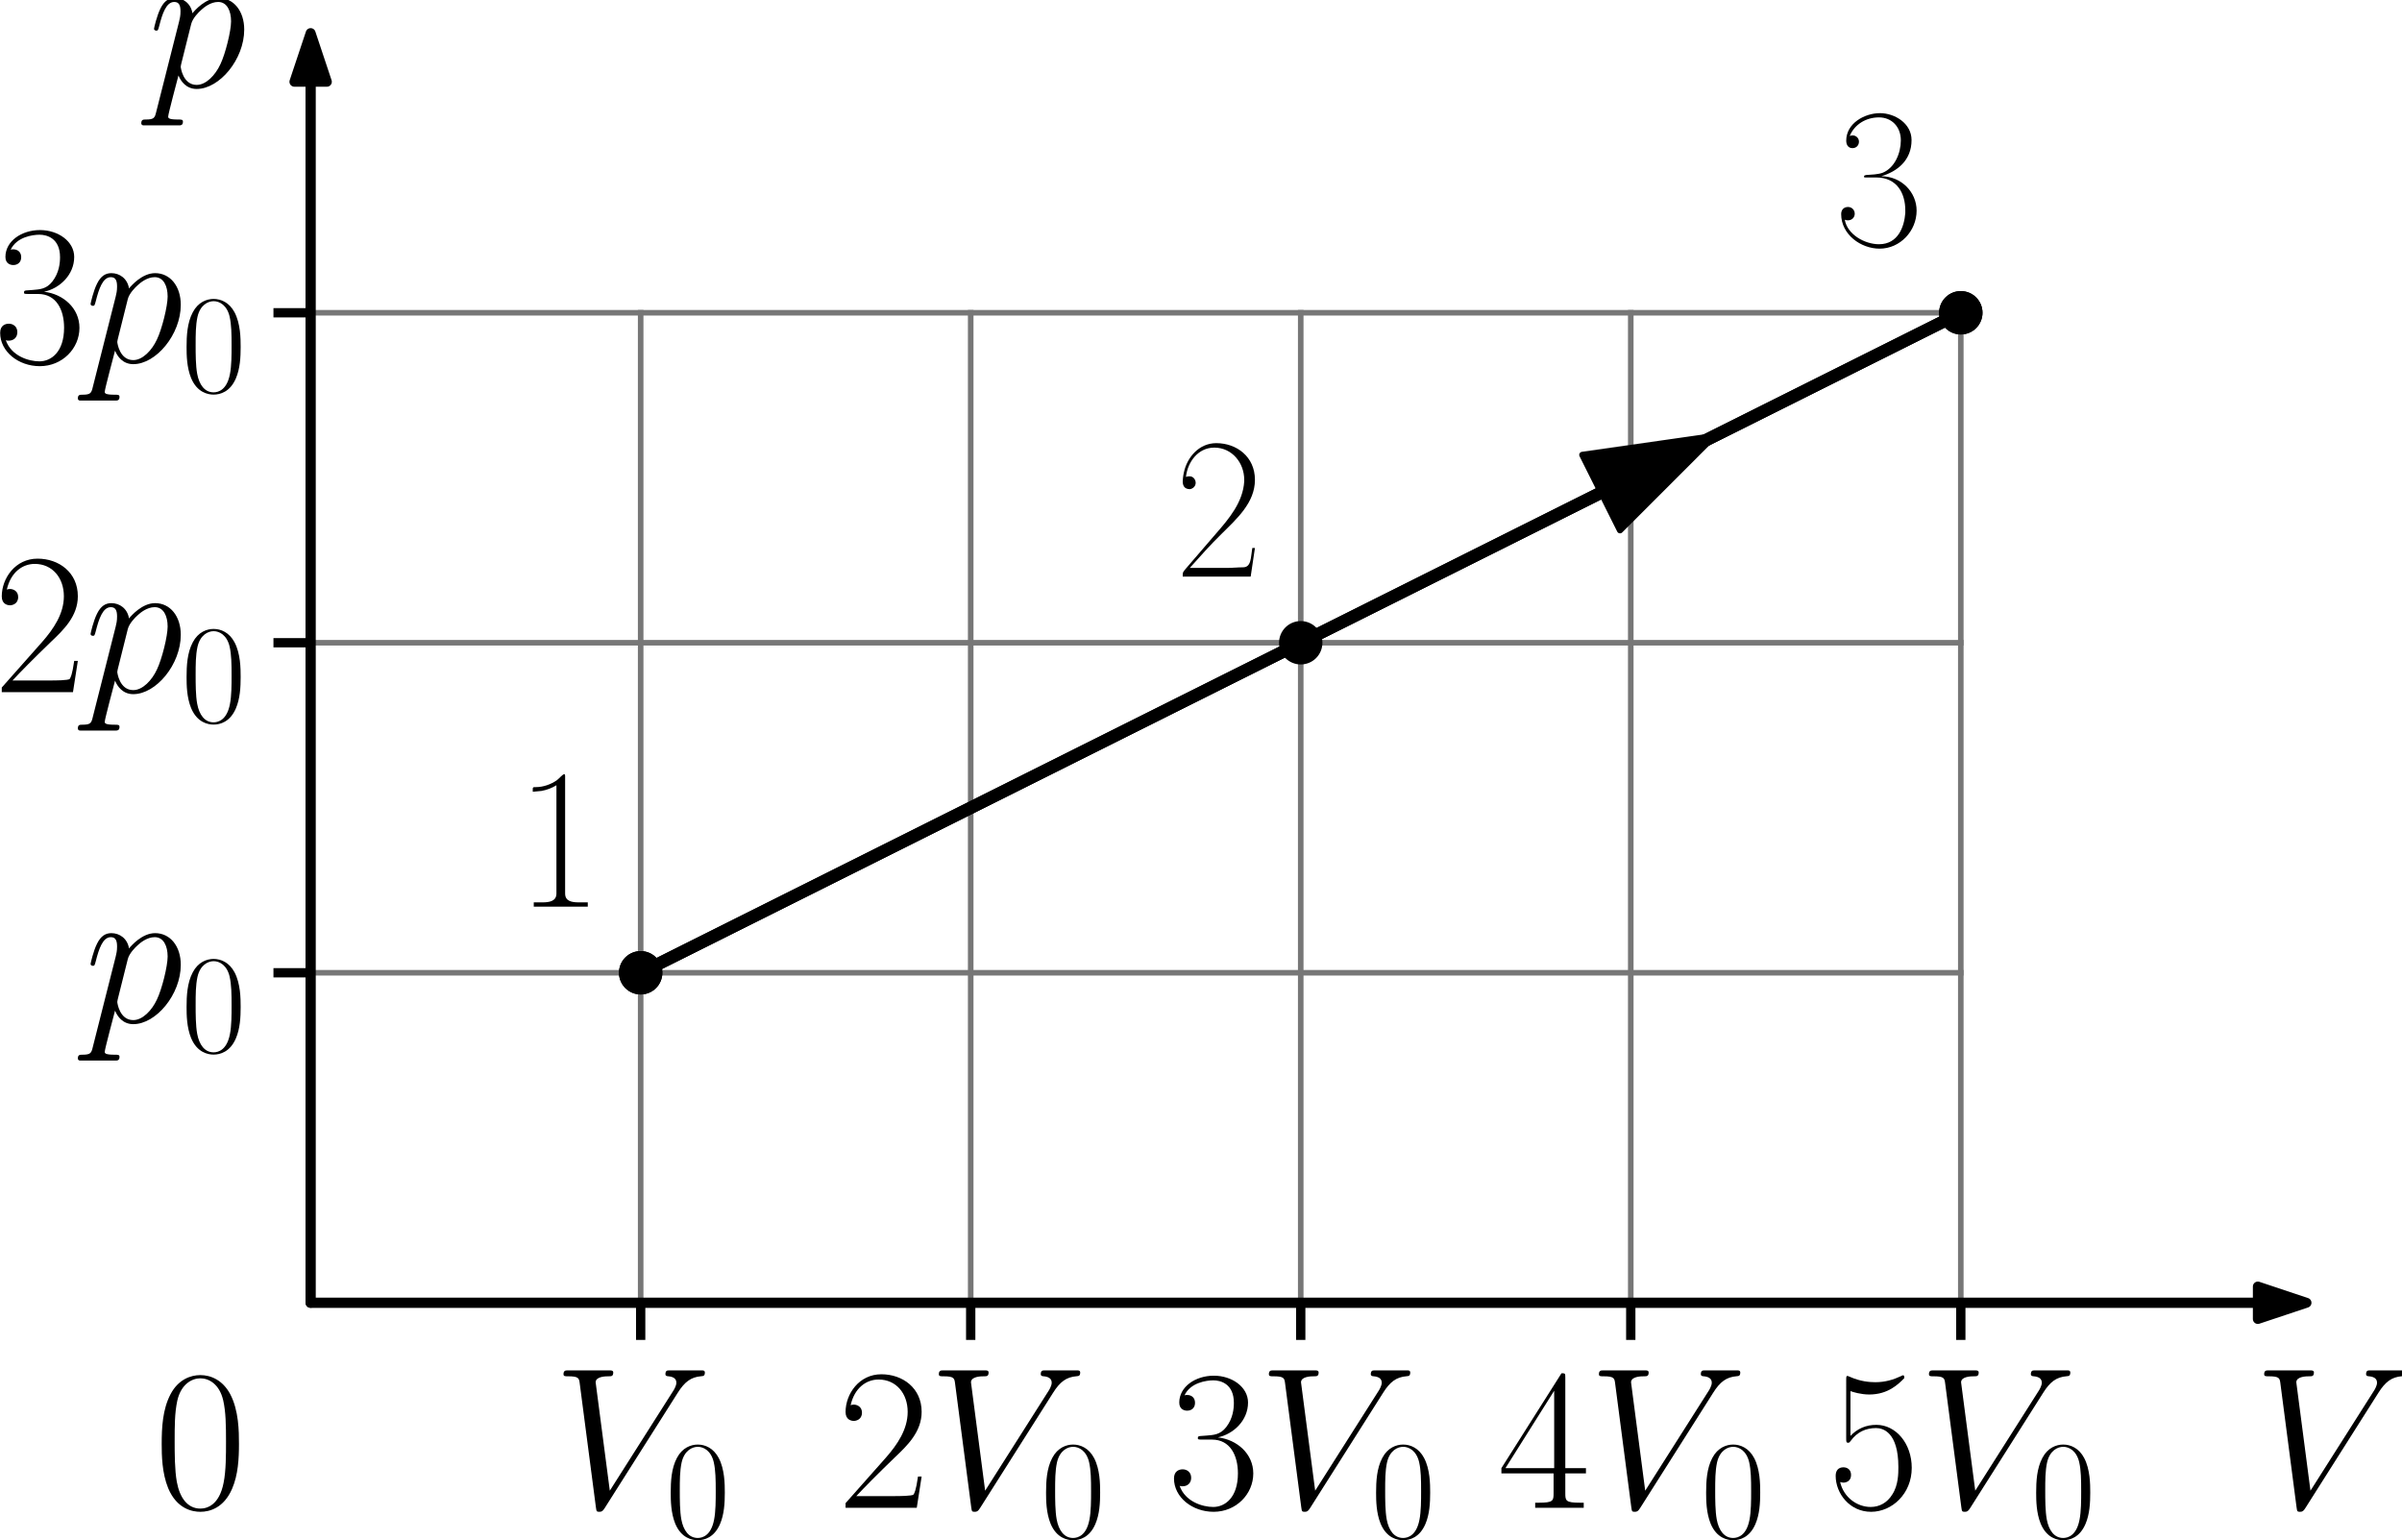 <?xml version="1.0" encoding="UTF-8" standalone="no"?>
<svg
   width="387.565pt"
   height="248.532pt"
   viewBox="0 0 387.565 248.532"
   version="1.1"
   id="svg54"
   sodipodi:docname="67t.svg"
   inkscape:version="1.3 (0e150ed, 2023-07-21)"
   xmlns:inkscape="http://www.inkscape.org/namespaces/inkscape"
   xmlns:sodipodi="http://sodipodi.sourceforge.net/DTD/sodipodi-0.dtd"
   xmlns:xlink="http://www.w3.org/1999/xlink"
   xmlns="http://www.w3.org/2000/svg"
   xmlns:svg="http://www.w3.org/2000/svg"
   xmlns:rdf="http://www.w3.org/1999/02/22-rdf-syntax-ns#"
   xmlns:cc="http://creativecommons.org/ns#"
   xmlns:dc="http://purl.org/dc/elements/1.1/">
  <sodipodi:namedview
     id="namedview54"
     pagecolor="#ffffff"
     bordercolor="#000000"
     borderopacity="0.25"
     inkscape:showpageshadow="2"
     inkscape:pageopacity="0.0"
     inkscape:pagecheckerboard="0"
     inkscape:deskcolor="#d1d1d1"
     inkscape:document-units="pt"
     inkscape:zoom="0.65070967"
     inkscape:cx="258.94805"
     inkscape:cy="161.36229"
     inkscape:window-width="1312"
     inkscape:window-height="449"
     inkscape:window-x="0"
     inkscape:window-y="25"
     inkscape:window-maximized="0"
     inkscape:current-layer="svg54" />
  <defs
     id="defs1">
    <style
       type="text/css"
       id="style1">*{stroke-linejoin: round; stroke-linecap: butt}</style>
  </defs>
  <g
     id="line2d_1"
     transform="translate(-8.251,-15.306)">
    <path
       d="M 58.373,225.53 H 324.629"
       clip-path="url(#p45d9a54891)"
       style="fill:none;stroke:#777777;stroke-width:0.9;stroke-linecap:square"
       id="path3" />
  </g>
  <g
     id="line2d_2"
     transform="translate(-8.251,-15.306)">
    <path
       d="M 58.373,172.279 H 324.629"
       clip-path="url(#p45d9a54891)"
       style="fill:none;stroke:#777777;stroke-width:0.9;stroke-linecap:square"
       id="path4" />
  </g>
  <g
     id="line2d_3"
     transform="translate(-8.251,-15.306)">
    <path
       d="M 58.373,119.027 H 324.629"
       clip-path="url(#p45d9a54891)"
       style="fill:none;stroke:#777777;stroke-width:0.9;stroke-linecap:square"
       id="path5" />
  </g>
  <g
     id="line2d_4"
     transform="translate(-8.251,-15.306)">
    <path
       d="M 58.373,65.776 H 324.629"
       clip-path="url(#p45d9a54891)"
       style="fill:none;stroke:#777777;stroke-width:0.9;stroke-linecap:square"
       id="path6" />
  </g>
  <g
     id="line2d_5"
     transform="translate(-8.251,-15.306)">
    <path
       d="M 58.373,225.53 V 65.776"
       clip-path="url(#p45d9a54891)"
       style="fill:none;stroke:#777777;stroke-width:0.9;stroke-linecap:square"
       id="path7" />
  </g>
  <g
     id="line2d_6"
     transform="translate(-8.251,-15.306)">
    <path
       d="M 111.624,225.53 V 65.776"
       clip-path="url(#p45d9a54891)"
       style="fill:none;stroke:#777777;stroke-width:0.9;stroke-linecap:square"
       id="path8" />
  </g>
  <g
     id="line2d_7"
     transform="translate(-8.251,-15.306)">
    <path
       d="M 164.875,225.53 V 65.776"
       clip-path="url(#p45d9a54891)"
       style="fill:none;stroke:#777777;stroke-width:0.9;stroke-linecap:square"
       id="path9" />
  </g>
  <g
     id="line2d_8"
     transform="translate(-8.251,-15.306)">
    <path
       d="M 218.126,225.53 V 65.776"
       clip-path="url(#p45d9a54891)"
       style="fill:none;stroke:#777777;stroke-width:0.9;stroke-linecap:square"
       id="path10" />
  </g>
  <g
     id="line2d_9"
     transform="translate(-8.251,-15.306)">
    <path
       d="M 271.377,225.53 V 65.776"
       clip-path="url(#p45d9a54891)"
       style="fill:none;stroke:#777777;stroke-width:0.9;stroke-linecap:square"
       id="path11" />
  </g>
  <g
     id="line2d_10"
     transform="translate(-8.251,-15.306)">
    <path
       d="M 324.629,225.53 V 65.776"
       clip-path="url(#p45d9a54891)"
       style="fill:none;stroke:#777777;stroke-width:0.9;stroke-linecap:square"
       id="path12" />
  </g>
  <g
     id="matplotlib.axis_1"
     transform="translate(-8.251,-15.306)">
    <g
       id="xtick_1">
      <g
         id="line2d_11">
        <defs
           id="defs12">
          <path
             id="ma87fc5a75d"
             d="M 0,0 V 6"
             style="stroke:#000000;stroke-width:1.5" />
        </defs>
        <g
           id="g12">
          <use
             xlink:href="#ma87fc5a75d"
             x="111.624"
             y="225.53"
             style="stroke:#000000;stroke-width:1.5"
             id="use12" />
        </g>
      </g>
    </g>
    <g
       id="xtick_2">
      <g
         id="line2d_12">
        <g
           id="g13">
          <use
             xlink:href="#ma87fc5a75d"
             x="164.875"
             y="225.53"
             style="stroke:#000000;stroke-width:1.5"
             id="use13" />
        </g>
      </g>
    </g>
    <g
       id="xtick_3">
      <g
         id="line2d_13">
        <g
           id="g14">
          <use
             xlink:href="#ma87fc5a75d"
             x="218.126"
             y="225.53"
             style="stroke:#000000;stroke-width:1.5"
             id="use14" />
        </g>
      </g>
    </g>
    <g
       id="xtick_4">
      <g
         id="line2d_14">
        <g
           id="g15">
          <use
             xlink:href="#ma87fc5a75d"
             x="271.377"
             y="225.53"
             style="stroke:#000000;stroke-width:1.5"
             id="use15" />
        </g>
      </g>
    </g>
    <g
       id="xtick_5">
      <g
         id="line2d_15">
        <g
           id="g16">
          <use
             xlink:href="#ma87fc5a75d"
             x="324.629"
             y="225.53"
             style="stroke:#000000;stroke-width:1.5"
             id="use16" />
        </g>
      </g>
    </g>
  </g>
  <g
     id="matplotlib.axis_2"
     transform="translate(-8.251,-15.306)">
    <g
       id="ytick_1">
      <g
         id="line2d_16">
        <defs
           id="defs16">
          <path
             id="m045f4c2c41"
             d="M 0,0 H -6"
             style="stroke:#000000;stroke-width:1.5" />
        </defs>
        <g
           id="g17">
          <use
             xlink:href="#m045f4c2c41"
             x="58.373"
             y="172.279"
             style="stroke:#000000;stroke-width:1.5"
             id="use17" />
        </g>
      </g>
    </g>
    <g
       id="ytick_2">
      <g
         id="line2d_17">
        <g
           id="g18">
          <use
             xlink:href="#m045f4c2c41"
             x="58.373"
             y="119.027"
             style="stroke:#000000;stroke-width:1.5"
             id="use18" />
        </g>
      </g>
    </g>
    <g
       id="ytick_3">
      <g
         id="line2d_18">
        <g
           id="g19">
          <use
             xlink:href="#m045f4c2c41"
             x="58.373"
             y="65.776"
             style="stroke:#000000;stroke-width:1.5"
             id="use19" />
        </g>
      </g>
    </g>
  </g>
  <g
     id="line2d_19"
     transform="translate(-8.251,-15.306)">
    <path
       d="m 111.624,172.279 2.152,-1.076 2.152,-1.076 2.152,-1.076 2.152,-1.076 2.152,-1.076 2.152,-1.076 2.152,-1.076 2.152,-1.076 2.152,-1.076 2.152,-1.076 2.152,-1.076 2.152,-1.076 2.152,-1.076 2.152,-1.076 2.152,-1.076 2.152,-1.076 2.152,-1.076 2.152,-1.076 2.152,-1.076 2.152,-1.076 2.152,-1.076 2.152,-1.076 2.152,-1.076 2.152,-1.076 2.152,-1.076 2.152,-1.076 2.152,-1.076 2.152,-1.076 2.152,-1.076 2.152,-1.076 2.152,-1.076 2.152,-1.076 2.152,-1.076 2.152,-1.076 2.152,-1.076 2.152,-1.076 2.152,-1.076 2.152,-1.076 2.152,-1.076 2.152,-1.076 2.152,-1.076 2.152,-1.076 2.152,-1.076 2.152,-1.076 2.152,-1.076 2.152,-1.076 2.152,-1.076 2.152,-1.076 2.152,-1.076 2.152,-1.076 2.152,-1.076 2.152,-1.076 2.152,-1.076 2.152,-1.076 2.152,-1.076 2.152,-1.076 2.152,-1.076 2.152,-1.076 2.152,-1.076 2.152,-1.076 2.152,-1.076 2.152,-1.076 2.152,-1.076 2.152,-1.076 2.152,-1.076 2.152,-1.076 2.152,-1.076 2.152,-1.076 2.152,-1.076 2.152,-1.076 2.152,-1.076 2.152,-1.076 2.152,-1.076 2.152,-1.076 2.152,-1.076 2.152,-1.076 2.152,-1.076 2.152,-1.076 2.152,-1.076 2.152,-1.076 2.152,-1.076 2.152,-1.076 2.152,-1.076 2.152,-1.076 2.152,-1.076 2.152,-1.076 2.152,-1.076 2.152,-1.076 2.152,-1.076 2.152,-1.076 2.152,-1.076 2.152,-1.076 2.152,-1.076 2.152,-1.076 2.152,-1.076 2.152,-1.076 2.152,-1.076 2.152,-1.076 2.152,-1.076"
       clip-path="url(#p45d9a54891)"
       style="fill:none;stroke:#000000;stroke-width:2;stroke-linecap:square"
       id="path19" />
  </g>
  <g
     id="line2d_20"
     transform="translate(-8.251,-15.306)">
    <path
       d="m 111.624,172.279 2.152,-1.076 2.152,-1.076 2.152,-1.076 2.152,-1.076 2.152,-1.076 2.152,-1.076 2.152,-1.076 2.152,-1.076 2.152,-1.076 2.152,-1.076 2.152,-1.076 2.152,-1.076 2.152,-1.076 2.152,-1.076 2.152,-1.076 2.152,-1.076 2.152,-1.076 2.152,-1.076 2.152,-1.076 2.152,-1.076 2.152,-1.076 2.152,-1.076 2.152,-1.076 2.152,-1.076 2.152,-1.076 2.152,-1.076 2.152,-1.076 2.152,-1.076 2.152,-1.076 2.152,-1.076 2.152,-1.076 2.152,-1.076 2.152,-1.076 2.152,-1.076 2.152,-1.076 2.152,-1.076 2.152,-1.076 2.152,-1.076 2.152,-1.076 2.152,-1.076 2.152,-1.076 2.152,-1.076 2.152,-1.076 2.152,-1.076 2.152,-1.076 2.152,-1.076 2.152,-1.076 2.152,-1.076 2.152,-1.076 2.152,-1.076 2.152,-1.076 2.152,-1.076 2.152,-1.076 2.152,-1.076 2.152,-1.076 2.152,-1.076 2.152,-1.076 2.152,-1.076 2.152,-1.076 2.152,-1.076 2.152,-1.076 2.152,-1.076 2.152,-1.076 2.152,-1.076 2.152,-1.076 2.152,-1.076 2.152,-1.076 2.152,-1.076 2.152,-1.076 2.152,-1.076 2.152,-1.076 2.152,-1.076 2.152,-1.076 2.152,-1.076 2.152,-1.076 2.152,-1.076 2.152,-1.076 2.152,-1.076 2.152,-1.076 2.152,-1.076 2.152,-1.076 2.152,-1.076 2.152,-1.076 2.152,-1.076 2.152,-1.076 2.152,-1.076 2.152,-1.076 2.152,-1.076 2.152,-1.076 2.152,-1.076 2.152,-1.076 2.152,-1.076 2.152,-1.076 2.152,-1.076 2.152,-1.076 2.152,-1.076 2.152,-1.076 2.152,-1.076 2.152,-1.076"
       clip-path="url(#p45d9a54891)"
       style="fill:none;stroke:#000000;stroke-width:2;stroke-linecap:square"
       id="path20" />
  </g>
  <g
     id="line2d_21"
     transform="translate(-8.251,-15.306)">
    <path
       d="M 111.624,172.279"
       clip-path="url(#p45d9a54891)"
       style="fill:none;stroke:#000000;stroke-width:1.5;stroke-linecap:square"
       id="path21" />
    <defs
       id="defs21">
      <path
         id="mb62027ca65"
         d="M 0,3 C 0.796,3 1.559,2.684 2.121,2.121 2.684,1.559 3,0.796 3,0 3,-0.796 2.684,-1.559 2.121,-2.121 1.559,-2.684 0.796,-3 0,-3 -0.796,-3 -1.559,-2.684 -2.121,-2.121 -2.684,-1.559 -3,-0.796 -3,0 -3,0.796 -2.684,1.559 -2.121,2.121 -1.559,2.684 -0.796,3 0,3 Z"
         style="stroke:#000000" />
    </defs>
    <g
       clip-path="url(#p45d9a54891)"
       id="g21">
      <use
         xlink:href="#mb62027ca65"
         x="111.624"
         y="172.279"
         style="stroke:#000000"
         id="use21" />
    </g>
  </g>
  <g
     id="line2d_22"
     transform="translate(-8.251,-15.306)">
    <path
       d="M 324.629,65.776"
       clip-path="url(#p45d9a54891)"
       style="fill:none;stroke:#000000;stroke-width:1.5;stroke-linecap:square"
       id="path22" />
    <g
       clip-path="url(#p45d9a54891)"
       id="g22">
      <use
         xlink:href="#mb62027ca65"
         x="324.629"
         y="65.776"
         style="stroke:#000000"
         id="use22" />
    </g>
  </g>
  <g
     id="line2d_23"
     transform="translate(-8.251,-15.306)">
    <g
       clip-path="url(#p45d9a54891)"
       id="g23">
      <use
         xlink:href="#mb62027ca65"
         x="111.624"
         y="172.279"
         style="stroke:#000000"
         id="use23" />
    </g>
  </g>
  <g
     id="line2d_24"
     transform="translate(-8.251,-15.306)">
    <g
       clip-path="url(#p45d9a54891)"
       id="g24">
      <use
         xlink:href="#mb62027ca65"
         x="218.126"
         y="119.027"
         style="stroke:#000000"
         id="use24" />
    </g>
  </g>
  <g
     id="line2d_25"
     transform="translate(-8.251,-15.306)">
    <g
       clip-path="url(#p45d9a54891)"
       id="g25">
      <use
         xlink:href="#mb62027ca65"
         x="324.629"
         y="65.776"
         style="stroke:#000000"
         id="use25" />
    </g>
  </g>
  <g
     id="patch_3"
     transform="translate(-8.251,-15.306)">
    <path
       d="m 274.782,90.7 q 5.739,-2.87 10.064,-5.032"
       clip-path="url(#p45d9a54891)"
       style="fill:none;stroke:#000000;stroke-linecap:round"
       id="path25" />
    <path
       d="m 263.559,88.709 21.287,-3.041 -15.205,15.205 z"
       clip-path="url(#p45d9a54891)"
       style="stroke:#000000;stroke-linecap:round"
       id="path26" />
  </g>
  <g
     id="text_1"
     transform="translate(-8.251,-15.306)">
    <!-- 1 -->
    <g
       transform="matrix(0.32,0,0,-0.32,91.112,161.607)"
       id="g26">
      <defs
         id="defs26">
        <path
           id="SFRM3583-31"
           d="m 608,3635 c 90,13 186,13 275,26 173,32 327,90 474,180 V 416 c 0,-243 -218,-281 -442,-281 -96,0 -192,0 -275,0 V 0 h 1709 v 135 c -90,0 -186,0 -282,0 -230,0 -435,38 -435,281 v 3724 c 0,19 -6,52 -26,52 -51,0 -160,-136 -230,-188 -192,-138 -442,-222 -666,-222 h -38 c -38,0 -64,-6 -64,-51 z"
           transform="scale(0.016)" />
      </defs>
      <use
         xlink:href="#SFRM3583-31"
         transform="scale(0.996)"
         id="use26" />
    </g>
  </g>
  <g
     id="text_2"
     transform="translate(-8.251,-15.306)">
    <!-- 2 -->
    <g
       transform="matrix(0.32,0,0,-0.32,197.615,108.356)"
       id="g27">
      <defs
         id="defs27">
        <path
           id="SFRM3583-32"
           d="m 390,3156 c 52,471 384,927 896,927 557,0 948,-477 948,-1017 v -52 C 2195,2357 1754,1835 1344,1365 L 352,213 C 320,168 288,142 288,64 V 0 h 2150 l 135,907 h -83 c -52,-297 -26,-612 -295,-612 -166,0 -333,-19 -499,-19 -96,0 -186,0 -275,0 H 512 c 326,361 653,736 1005,1077 473,471 1056,981 1056,1710 0,735 -583,1161 -1223,1161 -544,0 -921,-445 -1024,-921 l -19,-96 c -6,-59 -19,-129 -19,-193 0,-123 45,-246 230,-246 109,20 180,104 180,200 0,103 -77,207 -192,207 -39,0 -77,-4 -116,-19 z"
           transform="scale(0.016)" />
      </defs>
      <use
         xlink:href="#SFRM3583-32"
         transform="scale(0.996)"
         id="use27" />
    </g>
  </g>
  <g
     id="text_3"
     transform="translate(-8.251,-15.306)">
    <!-- 3 -->
    <g
       transform="matrix(0.32,0,0,-0.32,304.117,55.105)"
       id="g28">
      <defs
         id="defs28">
        <path
           id="SFRM3583-33"
           d="m 506,3501 c 153,365 512,589 928,589 396,0 691,-292 691,-727 0,-402 -192,-870 -576,-1025 -83,-32 -167,-40 -256,-52 l -269,-20 c -26,-6 -64,-12 -64,-45 v -13 c 0,-19 26,-19 45,-19 h 339 c 666,0 922,-509 922,-1038 v -88 C 2234,644 2048,76 1434,76 979,76 429,387 352,851 c 32,-12 64,-19 96,-19 128,0 218,90 218,211 0,116 -90,212 -212,212 -121,0 -217,-77 -217,-225 0,-651 627,-1094 1216,-1094 653,0 1171,563 1171,1203 0,589 -486,1088 -1120,1088 506,150 960,501 960,1145 0,534 -538,852 -998,852 -487,0 -1069,-320 -1069,-870 0,-141 70,-237 198,-237 128,0 205,96 205,205 0,115 -96,198 -198,198 -32,0 -64,-6 -96,-19 z"
           transform="scale(0.016)" />
      </defs>
      <use
         xlink:href="#SFRM3583-33"
         transform="scale(0.996)"
         id="use28" />
    </g>
  </g>
  <g
     id="text_4"
     transform="translate(-8.251,-15.306)">
    <!-- $p_0$ -->
    <g
       transform="matrix(0.32,0,0,-0.32,21.821,180.245)"
       id="g30">
      <defs
         id="defs29">
        <path
           id="CMMI12-70"
           d="m 275,-789 c -45,-191 -70,-242 -333,-242 -76,0 -140,0 -140,-121 0,-13 6,-64 76,-64 84,0 173,0 256,0 h 276 c 134,0 460,0 595,0 38,0 115,0 115,115 0,70 -45,70 -154,70 -294,0 -313,44 -313,94 0,76 288,1156 326,1301 71,-179 243,-428 576,-428 723,0 1504,939 1504,1878 0,587 -333,1002 -813,1002 -409,0 -755,-396 -825,-485 -51,319 -301,485 -557,485 -186,0 -333,-89 -454,-332 -116,-230 -205,-619 -205,-645 0,-25 25,-57 70,-57 51,0 58,6 96,153 96,377 218,754 474,754 147,0 198,-102 198,-292 0,-152 -19,-216 -45,-330 z m 1107,2782 c 45,178 224,364 327,453 70,64 281,243 525,243 281,0 409,-281 409,-613 C 2643,1769 2464,1047 2304,715 2144,370 1850,64 1555,64 c -435,0 -505,549 -505,575 0,19 12,70 19,102 z"
           transform="scale(0.016)" />
        <path
           id="CMR17-30"
           d="m 2688,2025 c 0,391 -6,1055 -275,1566 -237,448 -615,607 -947,607 -308,0 -698,-140 -941,-601 C 269,3118 243,2524 243,2025 c 0,-364 7,-919 205,-1406 275,-658 768,-747 1018,-747 294,0 742,121 1004,728 192,442 218,959 218,1425 z M 1466,-26 c -410,0 -653,351 -743,838 -70,376 -70,926 -70,1284 0,492 0,901 83,1291 122,542 480,709 730,709 262,0 601,-173 723,-696 83,-364 89,-793 89,-1304 0,-416 0,-927 -76,-1304 C 2067,95 1690,-26 1466,-26 Z"
           transform="scale(0.016)" />
      </defs>
      <use
         xlink:href="#CMMI12-70"
         transform="scale(0.996)"
         id="use29" />
      <use
         xlink:href="#CMR17-30"
         transform="matrix(0.697,0,0,0.697,48.96,-14.944)"
         id="use30" />
    </g>
  </g>
  <g
     id="text_5"
     transform="translate(-8.251,-15.306)">
    <!-- $2p_0$ -->
    <g
       transform="matrix(0.32,0,0,-0.32,7.2,126.994)"
       id="g33">
      <defs
         id="defs30">
        <path
           id="CMR17-32"
           d="M 2669,989 H 2554 C 2490,536 2438,459 2413,420 2381,369 1920,369 1830,369 H 602 c 230,250 678,703 1222,1228 390,370 845,805 845,1438 0,755 -602,1189 -1274,1189 -704,0 -1133,-620 -1133,-1194 0,-250 186,-282 263,-282 64,0 256,39 256,262 0,197 -167,254 -256,254 -39,0 -77,-6 -103,-19 122,545 493,813 884,813 556,0 921,-441 921,-1023 0,-556 -326,-1035 -691,-1451 L 262,146 V 0 h 2253 z"
           transform="scale(0.016)" />
      </defs>
      <use
         xlink:href="#CMR17-32"
         transform="scale(0.996)"
         id="use31" />
      <use
         xlink:href="#CMMI12-70"
         transform="matrix(0.996,0,0,0.996,45.69,0)"
         id="use32" />
      <use
         xlink:href="#CMR17-30"
         transform="matrix(0.697,0,0,0.697,94.65,-14.944)"
         id="use33" />
    </g>
  </g>
  <g
     id="text_6"
     transform="translate(-8.251,-15.306)">
    <!-- $3p_0$ -->
    <g
       transform="matrix(0.32,0,0,-0.32,7.2,73.743)"
       id="g36">
      <defs
         id="defs33">
        <path
           id="CMR17-33"
           d="m 1414,2157 c 570,0 820,-495 820,-1067 C 2234,320 1824,25 1453,25 1114,25 563,194 390,693 c 32,-13 64,-13 96,-13 154,0 269,102 269,268 0,185 -141,268 -269,268 -108,0 -275,-51 -275,-290 0,-591 576,-1054 1255,-1054 710,0 1254,558 1254,1213 0,622 -512,1072 -1120,1142 486,101 954,529 954,1102 0,491 -506,850 -1082,850 -582,0 -1094,-350 -1094,-850 0,-219 166,-257 249,-257 135,0 250,83 250,249 0,165 -115,248 -250,248 -25,0 -57,0 -83,-12 186,402 691,475 915,475 224,0 647,-107 647,-712 0,-177 -26,-492 -244,-770 -192,-246 -409,-246 -620,-266 -32,0 -180,-15 -205,-15 -45,-6 -71,-12 -71,-61 0,-45 7,-51 135,-51 z"
           transform="scale(0.016)" />
      </defs>
      <use
         xlink:href="#CMR17-33"
         transform="scale(0.996)"
         id="use34" />
      <use
         xlink:href="#CMMI12-70"
         transform="matrix(0.996,0,0,0.996,45.69,0)"
         id="use35" />
      <use
         xlink:href="#CMR17-30"
         transform="matrix(0.697,0,0,0.697,94.65,-14.944)"
         id="use36" />
    </g>
  </g>
  <g
     id="text_7"
     transform="translate(-8.251,-15.306)">
    <!-- $V_0$ -->
    <g
       transform="matrix(0.32,0,0,-0.32,97.408,258.61)"
       id="g38">
      <defs
         id="defs36">
        <path
           id="CMMI12-56"
           d="m 3962,3640 c 217,344 416,496 742,522 64,6 115,6 115,120 0,26 -13,64 -70,64 -115,0 -391,0 -506,0 -185,0 -377,0 -557,0 -51,0 -115,0 -115,-120 0,-58 58,-64 83,-64 237,-19 263,-133 263,-210 0,-95 -90,-242 -96,-248 L 1811,540 1363,3969 c 0,191 333,191 403,191 96,0 154,0 154,122 0,64 -70,64 -90,64 -108,0 -236,0 -345,0 h -359 c -467,0 -659,0 -665,0 -39,0 -115,0 -115,-116 0,-70 44,-70 147,-70 326,0 345,-58 365,-216 L 1370,24 c 19,-133 19,-152 108,-152 77,0 109,19 173,120 z"
           transform="scale(0.016)" />
      </defs>
      <use
         xlink:href="#CMMI12-56"
         transform="scale(0.996)"
         id="use37" />
      <use
         xlink:href="#CMR17-30"
         transform="matrix(0.697,0,0,0.697,56.87,-14.944)"
         id="use38" />
    </g>
  </g>
  <g
     id="text_8"
     transform="translate(-8.251,-15.306)">
    <!-- $2V_0$ -->
    <g
       transform="matrix(0.32,0,0,-0.32,143.348,258.61)"
       id="g41">
      <use
         xlink:href="#CMR17-32"
         transform="scale(0.996)"
         id="use39" />
      <use
         xlink:href="#CMMI12-56"
         transform="matrix(0.996,0,0,0.996,45.69,0)"
         id="use40" />
      <use
         xlink:href="#CMR17-30"
         transform="matrix(0.697,0,0,0.697,102.56,-14.944)"
         id="use41" />
    </g>
  </g>
  <g
     id="text_9"
     transform="translate(-8.251,-15.306)">
    <!-- $3V_0$ -->
    <g
       transform="matrix(0.32,0,0,-0.32,196.599,258.61)"
       id="g44">
      <use
         xlink:href="#CMR17-33"
         transform="scale(0.996)"
         id="use42" />
      <use
         xlink:href="#CMMI12-56"
         transform="matrix(0.996,0,0,0.996,45.69,0)"
         id="use43" />
      <use
         xlink:href="#CMR17-30"
         transform="matrix(0.697,0,0,0.697,102.56,-14.944)"
         id="use44" />
    </g>
  </g>
  <g
     id="text_10"
     transform="translate(-8.251,-15.306)">
    <!-- $4V_0$ -->
    <g
       transform="matrix(0.32,0,0,-0.32,249.851,258.61)"
       id="g47">
      <defs
         id="defs44">
        <path
           id="CMR17-34"
           d="m 2150,4122 c 0,134 -6,134 -121,134 L 128,1254 V 1088 H 1779 V 457 c 0,-233 -13,-297 -461,-297 H 1197 V 0 c 205,0 550,0 768,0 217,0 563,0 768,0 v 160 h -122 c -448,0 -461,64 -461,297 v 631 h 653 v 166 H 2150 Z M 1798,3703 V 1254 H 256 Z"
           transform="scale(0.016)" />
      </defs>
      <use
         xlink:href="#CMR17-34"
         transform="scale(0.996)"
         id="use45" />
      <use
         xlink:href="#CMMI12-56"
         transform="matrix(0.996,0,0,0.996,45.69,0)"
         id="use46" />
      <use
         xlink:href="#CMR17-30"
         transform="matrix(0.697,0,0,0.697,102.56,-14.944)"
         id="use47" />
    </g>
  </g>
  <g
     id="text_11"
     transform="translate(-8.251,-15.306)">
    <!-- $5V_0$ -->
    <g
       transform="matrix(0.32,0,0,-0.32,303.102,258.61)"
       id="g50">
      <defs
         id="defs47">
        <path
           id="CMR17-35"
           d="m 730,3692 c 64,-26 326,-108 595,-108 595,0 921,327 1107,516 0,57 0,92 -38,92 -7,0 -20,0 -71,-29 -224,-105 -486,-190 -806,-190 -192,0 -480,26 -794,166 -70,32 -83,32 -89,32 -32,0 -39,-7 -39,-134 V 2203 c 0,-114 0,-146 64,-146 32,0 45,13 77,57 205,287 486,408 806,408 224,0 704,-140 704,-1233 0,-204 0,-574 -192,-868 C 1894,159 1645,25 1370,25 947,25 518,320 403,814 c 26,-7 77,-19 103,-19 83,0 243,45 243,243 0,172 -122,242 -243,242 -148,0 -244,-90 -244,-269 0,-557 442,-1139 1120,-1139 660,0 1287,568 1287,1392 0,766 -499,1360 -1120,1360 -327,0 -602,-121 -819,-350 z"
           transform="scale(0.016)" />
      </defs>
      <use
         xlink:href="#CMR17-35"
         transform="scale(0.996)"
         id="use48" />
      <use
         xlink:href="#CMMI12-56"
         transform="matrix(0.996,0,0,0.996,45.69,0)"
         id="use49" />
      <use
         xlink:href="#CMR17-30"
         transform="matrix(0.697,0,0,0.697,102.56,-14.944)"
         id="use50" />
    </g>
  </g>
  <g
     id="text_12"
     transform="translate(-8.251,-15.306)">
    <!-- $V$ -->
    <g
       transform="matrix(0.32,0,0,-0.32,371.811,258.61)"
       id="g51">
      <use
         xlink:href="#CMMI12-56"
         transform="scale(0.996)"
         id="use51" />
    </g>
  </g>
  <g
     id="text_13"
     transform="translate(-8.251,-15.306)">
    <!-- $p$ -->
    <g
       transform="matrix(0.32,0,0,-0.32,32.056,29.334)"
       id="g52">
      <use
         xlink:href="#CMMI12-70"
         transform="scale(0.996)"
         id="use52" />
    </g>
  </g>
  <g
     id="text_14"
     transform="translate(-8.251,-15.306)">
    <!-- $0$ -->
    <g
       transform="matrix(0.32,0,0,-0.32,33.102,258.61)"
       id="g53">
      <use
         xlink:href="#CMR17-30"
         transform="scale(0.996)"
         id="use53" />
    </g>
  </g>
  <g
     id="patch_4"
     transform="translate(-8.251,-15.306)">
    <path
       d="m 380.409,225.53 -7.855,2.618 v -2.592 H 58.373 v -0.053 H 372.555 v -2.592 z"
       clip-path="url(#p45d9a54891)"
       style="stroke:#000000;stroke-width:1.6;stroke-linejoin:miter"
       id="path53" />
  </g>
  <g
     id="patch_5"
     transform="translate(-8.251,-15.306)">
    <path
       d="m 58.373,20.646 2.618,7.855 H 58.399 V 225.53 h -0.053 V 28.5 h -2.592 z"
       clip-path="url(#p45d9a54891)"
       style="stroke:#000000;stroke-width:1.6;stroke-linejoin:miter"
       id="path54" />
  </g>
  <defs
     id="defs54">
    <clipPath
       id="p45d9a54891">
      <rect
         x="39.522"
         y="10.271"
         width="357.12"
         height="228.252"
         id="rect54" />
    </clipPath>
  </defs>
</svg>
